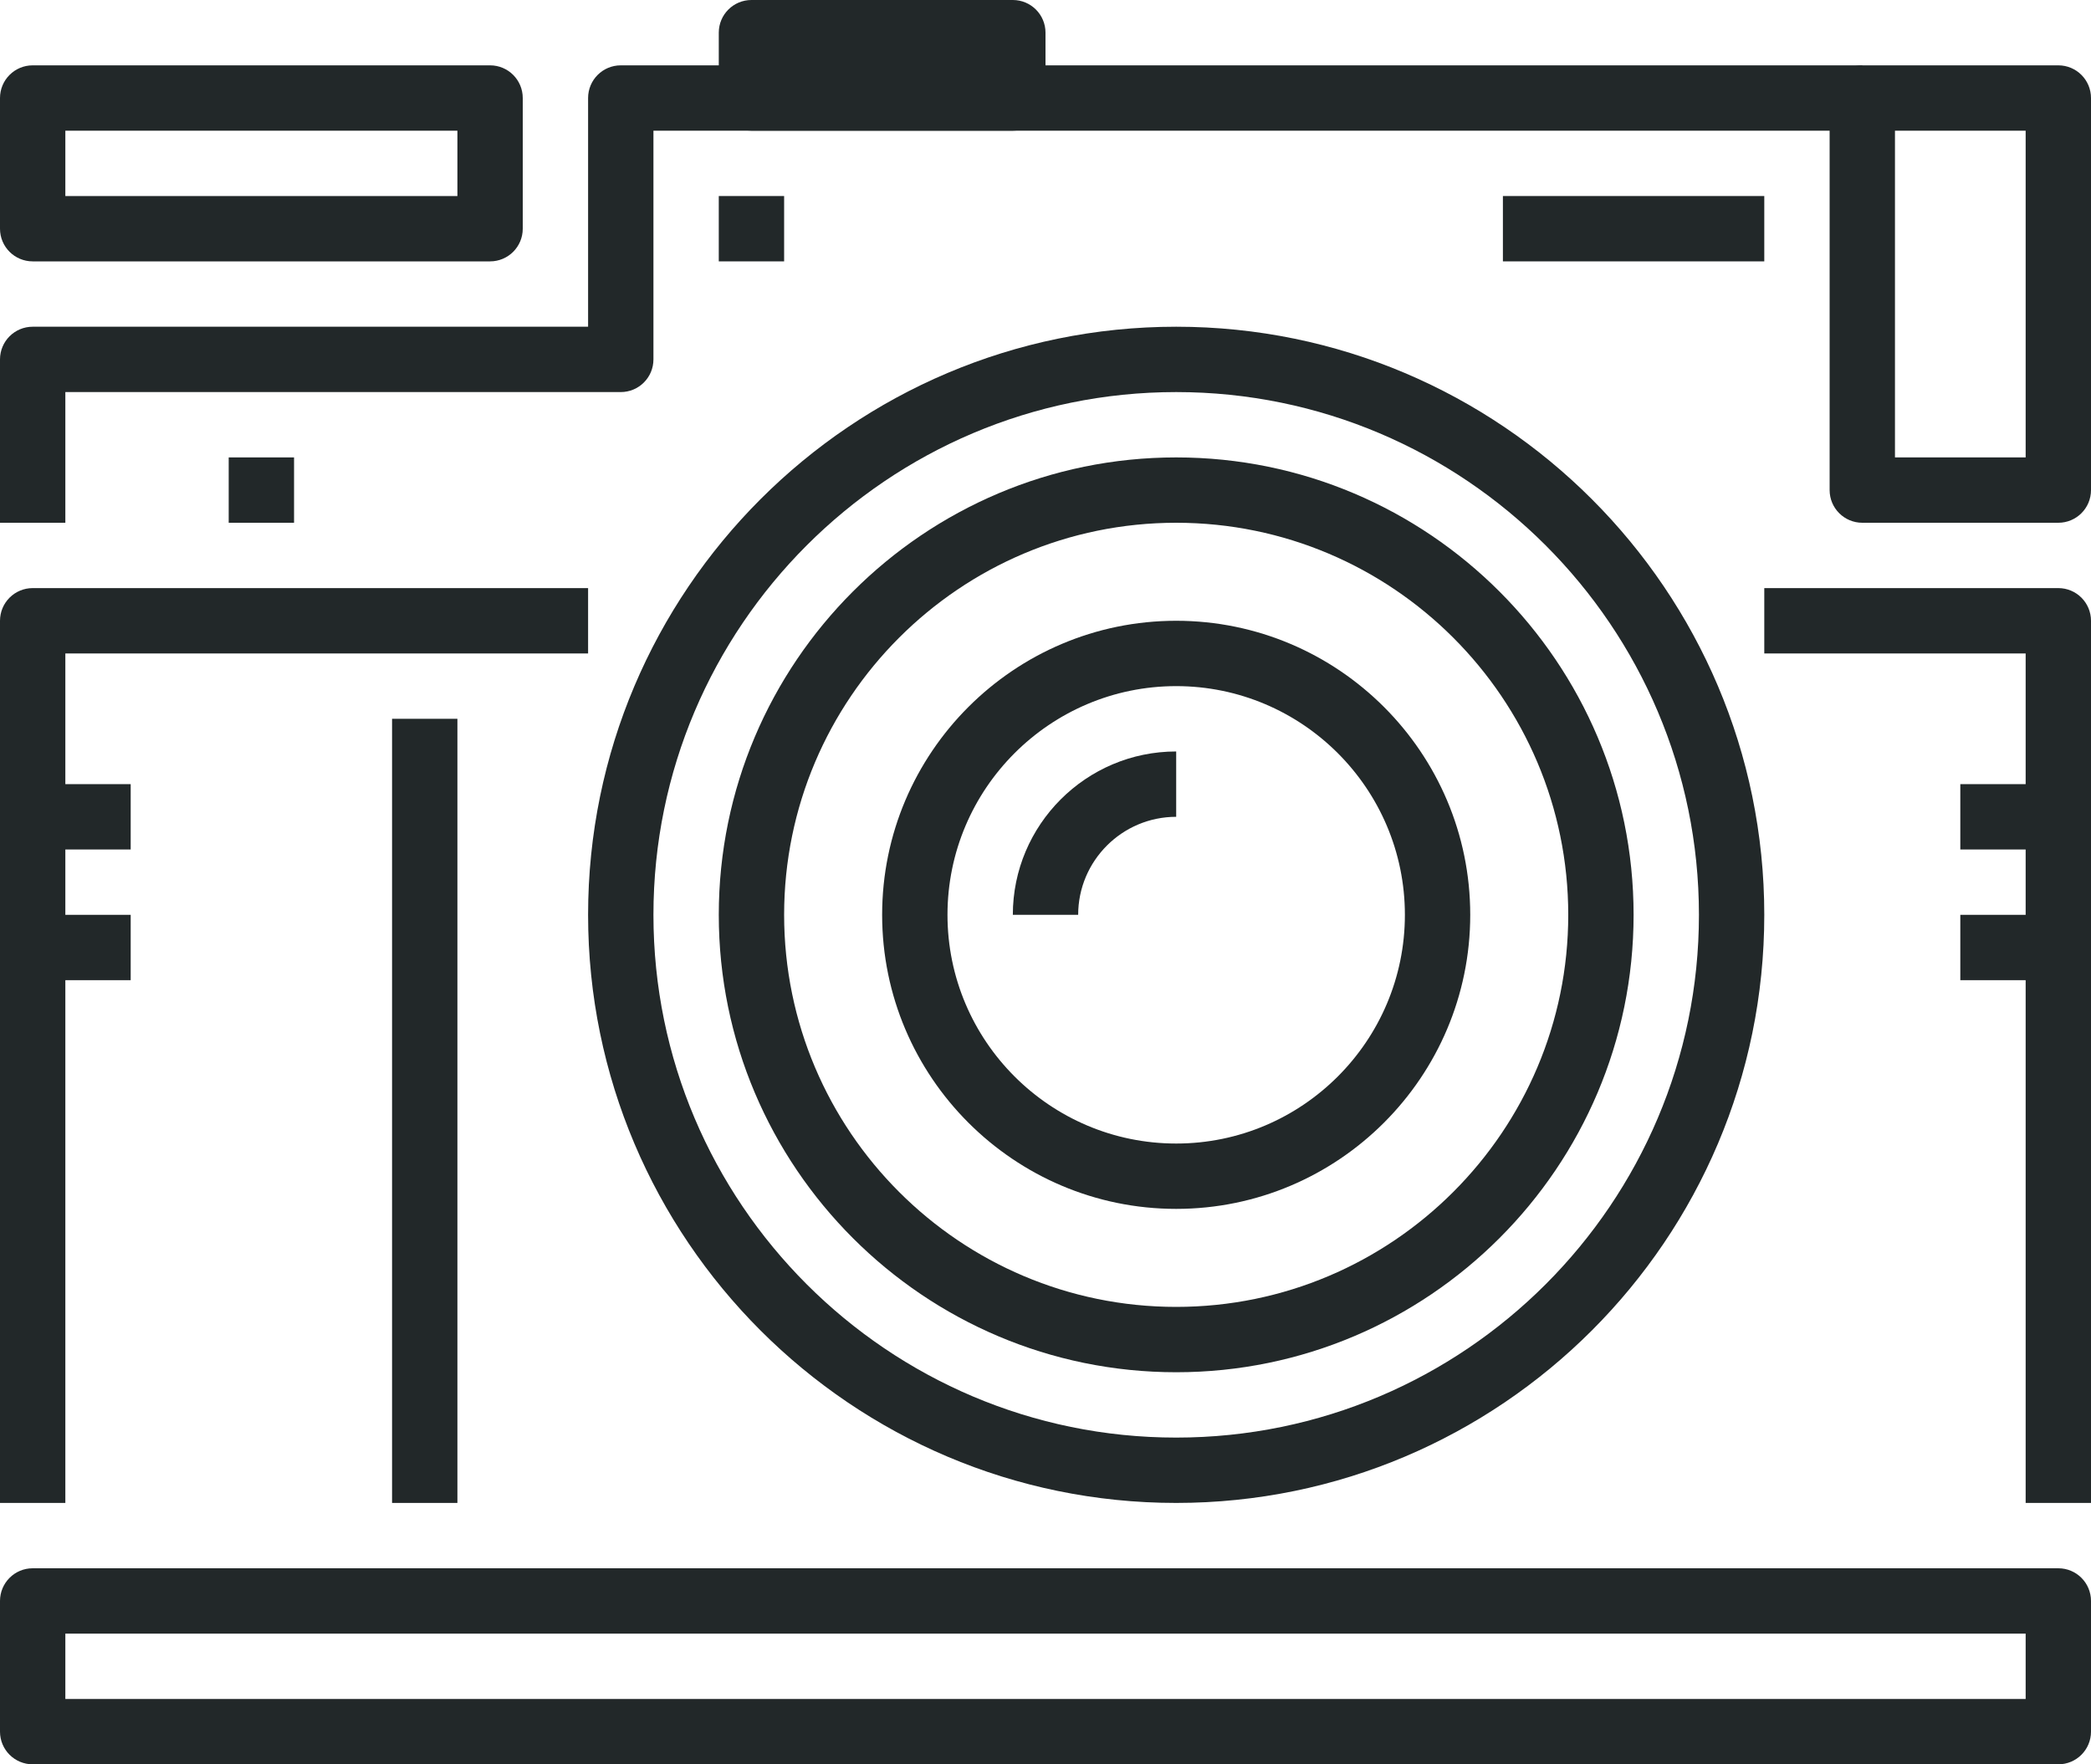 <?xml version="1.0" encoding="iso-8859-1"?>
<!-- Generator: Adobe Illustrator 17.0.0, SVG Export Plug-In . SVG Version: 6.00 Build 0)  -->
<!DOCTYPE svg PUBLIC "-//W3C//DTD SVG 1.1//EN" "http://www.w3.org/Graphics/SVG/1.1/DTD/svg11.dtd">
<svg version="1.1" id="_x32_5_x5F_film_x5F_camera" xmlns="http://www.w3.org/2000/svg" xmlns:xlink="http://www.w3.org/1999/xlink"
	 x="0px" y="0px" width="64px" height="54px" viewBox="0 0 64 54" style="enable-background:new 0 0 64 54;" xml:space="preserve">
<g>
	<g>
		<g>
			<path style="fill:#222829;" d="M31,4h-8c-0.552,0-1-0.447-1-1V1c0-0.553,0.448-1,1-1h8c0.552,0,1,0.447,1,1v2
				C32,3.553,31.552,4,31,4z M24,2h6H24z"/>
		</g>
		<g>
			<path style="fill:#222829;" d="M2,46H0V19c0-0.553,0.448-1,1-1h17v2H2V46z"/>
		</g>
		<g>
			<path style="fill:#222829;" d="M64,46h-2V20h-8v-2h9c0.552,0,1,0.447,1,1V46z"/>
		</g>
		<g>
			<path style="fill:#222829;" d="M2,16H0v-5c0-0.553,0.448-1,1-1h17V3c0-0.553,0.448-1,1-1h38v2H20v7c0,0.553-0.448,1-1,1H2V16z"/>
		</g>
		<g>
			<path style="fill:#222829;" d="M15,8H1C0.448,8,0,7.553,0,7V3c0-0.553,0.448-1,1-1h14c0.552,0,1,0.447,1,1v4
				C16,7.553,15.552,8,15,8z M2,6h12V4H2V6z"/>
		</g>
		<g>
			<path style="fill:#222829;" d="M63,16h-6c-0.552,0-1-0.447-1-1V3c0-0.553,0.448-1,1-1h6c0.552,0,1,0.447,1,1v12
				C64,15.553,63.552,16,63,16z M58,14h4V4h-4V14z"/>
		</g>
		<g>
			<rect x="46" y="6" style="fill:#222829;" width="8" height="2"/>
		</g>
		<g>
			<rect x="22" y="6" style="fill:#222829;" width="2" height="2"/>
		</g>
		<g>
			<rect x="7" y="14" style="fill:#222829;" width="2" height="2"/>
		</g>
		<g>
			<path style="fill:#222829;" d="M36,46c-9.925,0-18-8.075-18-18s8.075-18,18-18s18,8.075,18,18S45.925,46,36,46z M36,12
				c-8.822,0-16,7.178-16,16s7.178,16,16,16s16-7.178,16-16S44.822,12,36,12z"/>
		</g>
		<g>
			<path style="fill:#222829;" d="M36,42c-7.72,0-14-6.28-14-14s6.28-14,14-14s14,6.28,14,14S43.72,42,36,42z M36,16
				c-6.617,0-12,5.383-12,12s5.383,12,12,12s12-5.383,12-12S42.617,16,36,16z"/>
		</g>
		<g>
			<path style="fill:#222829;" d="M36,37c-4.962,0-9-4.037-9-9s4.038-9,9-9s9,4.037,9,9S40.962,37,36,37z M36,21
				c-3.86,0-7,3.141-7,7s3.14,7,7,7s7-3.141,7-7S39.86,21,36,21z"/>
		</g>
		<g>
			<path style="fill:#222829;" d="M33,28h-2c0-2.757,2.243-5,5-5v2C34.346,25,33,26.346,33,28z"/>
		</g>
		<g>
			<path style="fill:#222829;" d="M63,54H1c-0.552,0-1-0.447-1-1v-4c0-0.553,0.448-1,1-1h62c0.552,0,1,0.447,1,1v4
				C64,53.553,63.552,54,63,54z M2,52h60v-2H2V52z"/>
		</g>
		<g>
			<rect x="1" y="24" style="fill:#222829;" width="3" height="2"/>
		</g>
		<g>
			<rect x="1" y="28" style="fill:#222829;" width="3" height="2"/>
		</g>
		<g>
			<rect x="60" y="24" style="fill:#222829;" width="3" height="2"/>
		</g>
		<g>
			<rect x="60" y="28" style="fill:#222829;" width="3" height="2"/>
		</g>
		<g>
			<rect x="12" y="22" style="fill:#222829;" width="2" height="24"/>
		</g>
	</g>
</g>
</svg>
